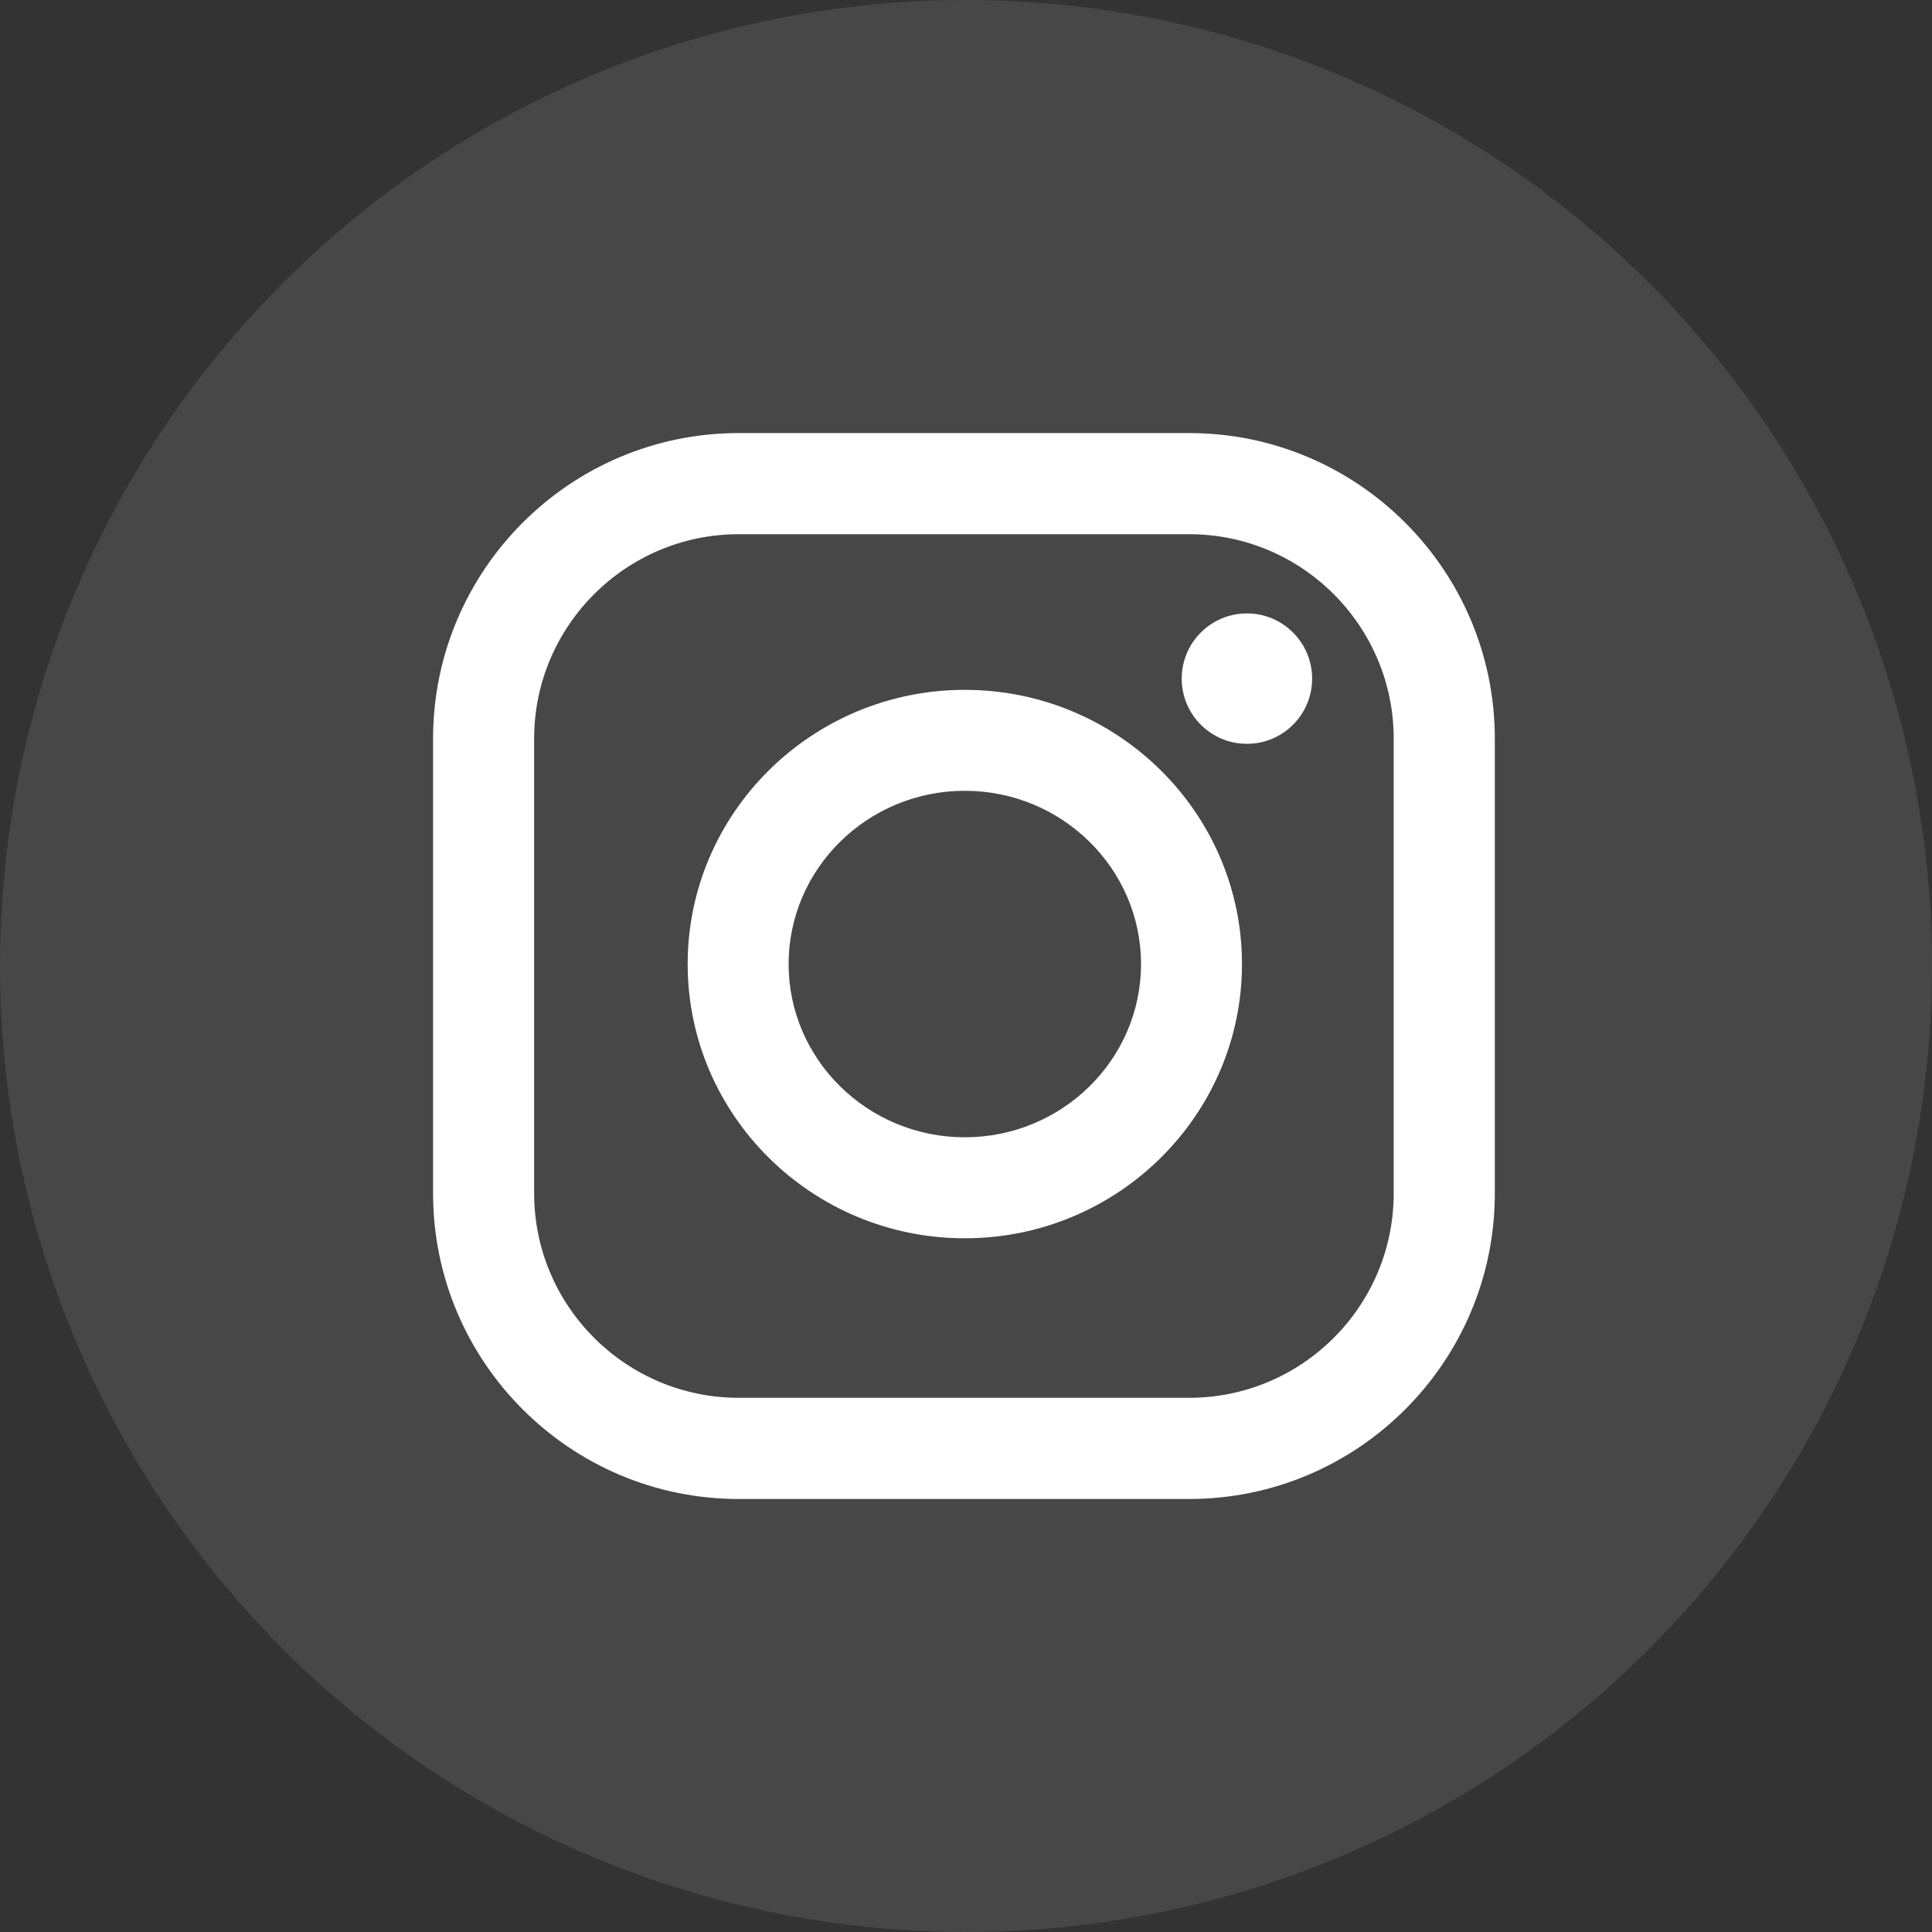 <svg width="32" height="32" viewBox="0 0 32 32" fill="none" xmlns="http://www.w3.org/2000/svg">
<rect x="0" y="0" width="32" height="32" fill="#333333" stroke="none"/>
<circle opacity="0.1" cx="16" cy="16" r="16" fill="white"/>
<path d="M15.98 11.426C13.45 11.426 11.39 13.463 11.39 15.968C11.39 18.472 13.449 20.51 15.98 20.51C18.511 20.51 20.571 18.472 20.571 15.968C20.571 13.463 18.511 11.426 15.98 11.426ZM15.98 18.837C14.371 18.837 13.062 17.55 13.062 15.968C13.062 14.386 14.371 13.098 15.98 13.098C17.589 13.098 18.899 14.386 18.899 15.968C18.899 17.55 17.59 18.837 15.98 18.837Z" fill="white"/>
<path d="M19.697 7.173H12.235C9.443 7.173 7.173 9.444 7.173 12.235V19.766C7.173 22.557 9.443 24.828 12.235 24.828H19.697C22.489 24.828 24.759 22.557 24.759 19.766V12.235C24.759 9.444 22.489 7.173 19.697 7.173ZM23.084 19.766C23.084 21.633 21.565 23.152 19.697 23.152H12.235C10.367 23.152 8.847 21.633 8.847 19.766V12.235C8.847 10.368 10.367 8.848 12.235 8.848H19.697C21.565 8.848 23.084 10.368 23.084 12.235V19.766Z" fill="white"/>
<path d="M20.653 12.32C21.249 12.32 21.733 11.837 21.733 11.24C21.733 10.644 21.249 10.16 20.653 10.16C20.056 10.16 19.573 10.644 19.573 11.24C19.573 11.837 20.056 12.32 20.653 12.32Z" fill="white"/>
</svg>
